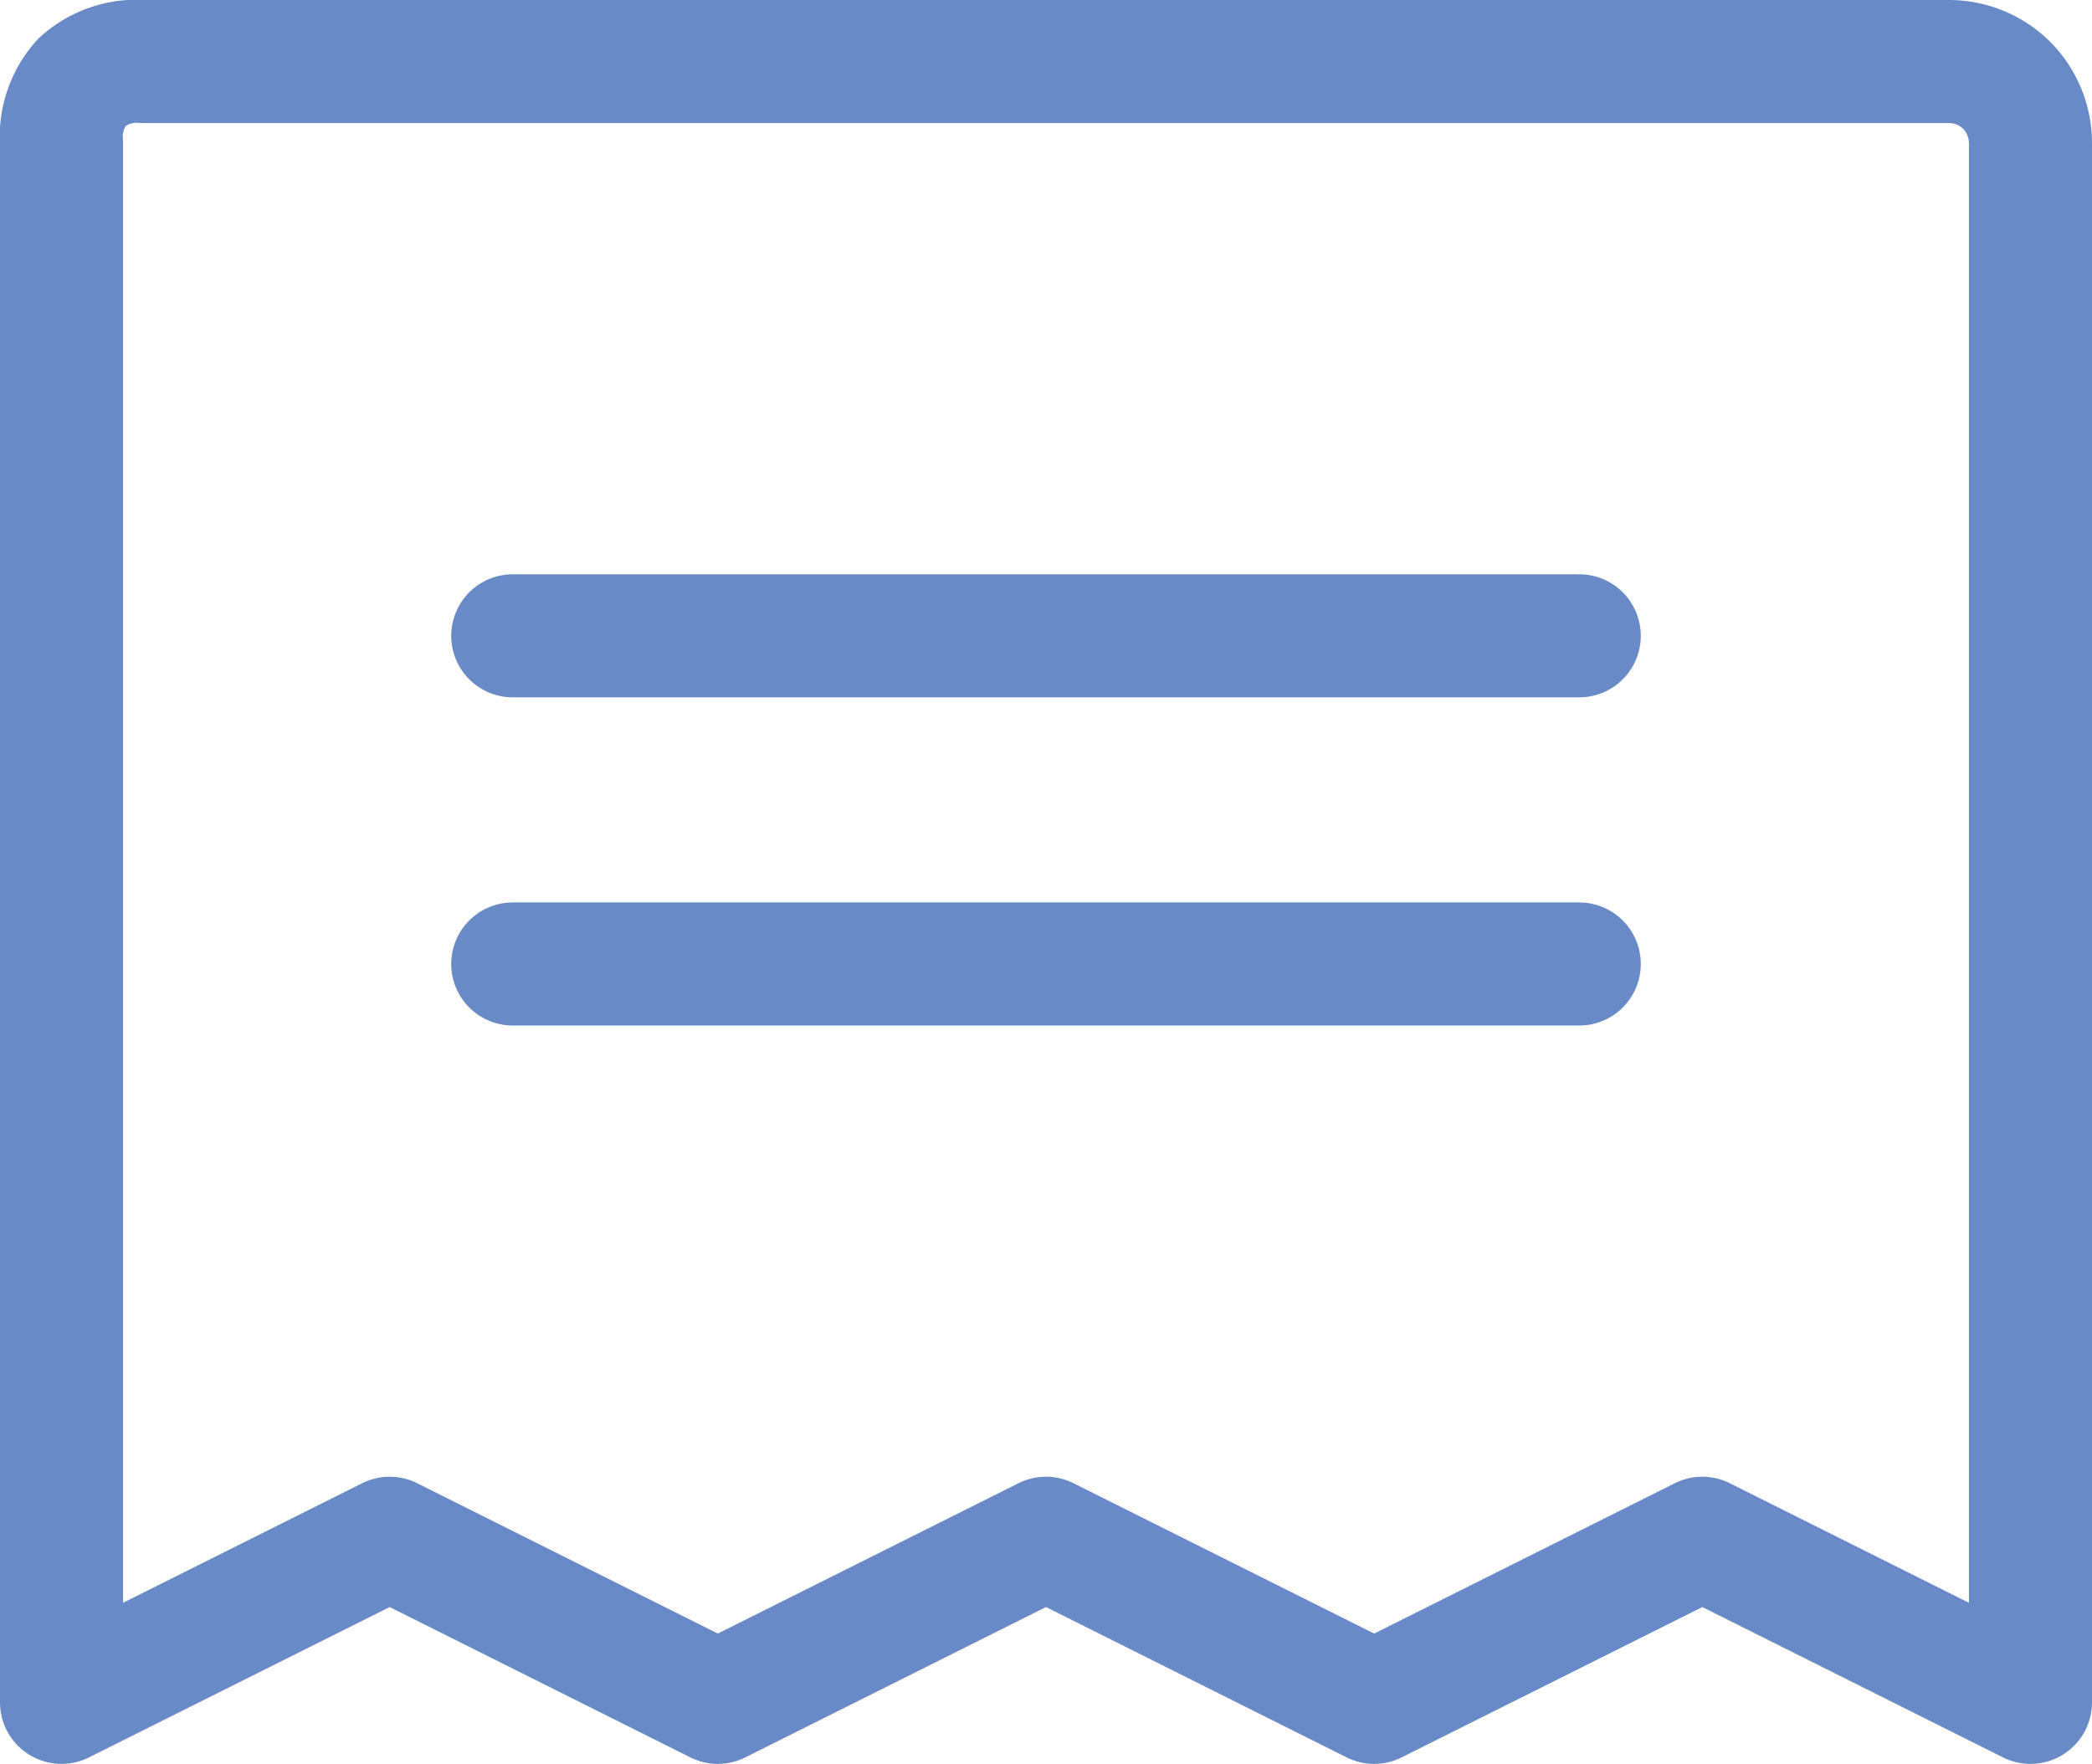 <svg id="Layer_1" data-name="Layer 1" xmlns="http://www.w3.org/2000/svg" viewBox="0 0 25.5 21.5"><defs><style>.cls-1{fill:none;stroke:#688ac7;stroke-linecap:round;stroke-linejoin:round;stroke-width:1.5px;}</style></defs><path class="cls-1" d="M6.25,7.75h13"/><path class="cls-1" d="M6.25,11.75h13"/><path class="cls-1" d="M.75,20.75v-19A1,1,0,0,1,1,1,1,1,0,0,1,1.75.75h22a1,1,0,0,1,.71.29,1,1,0,0,1,.29.71v19l-4-2-4,2-4-2-4,2-4-2Z"/></svg>